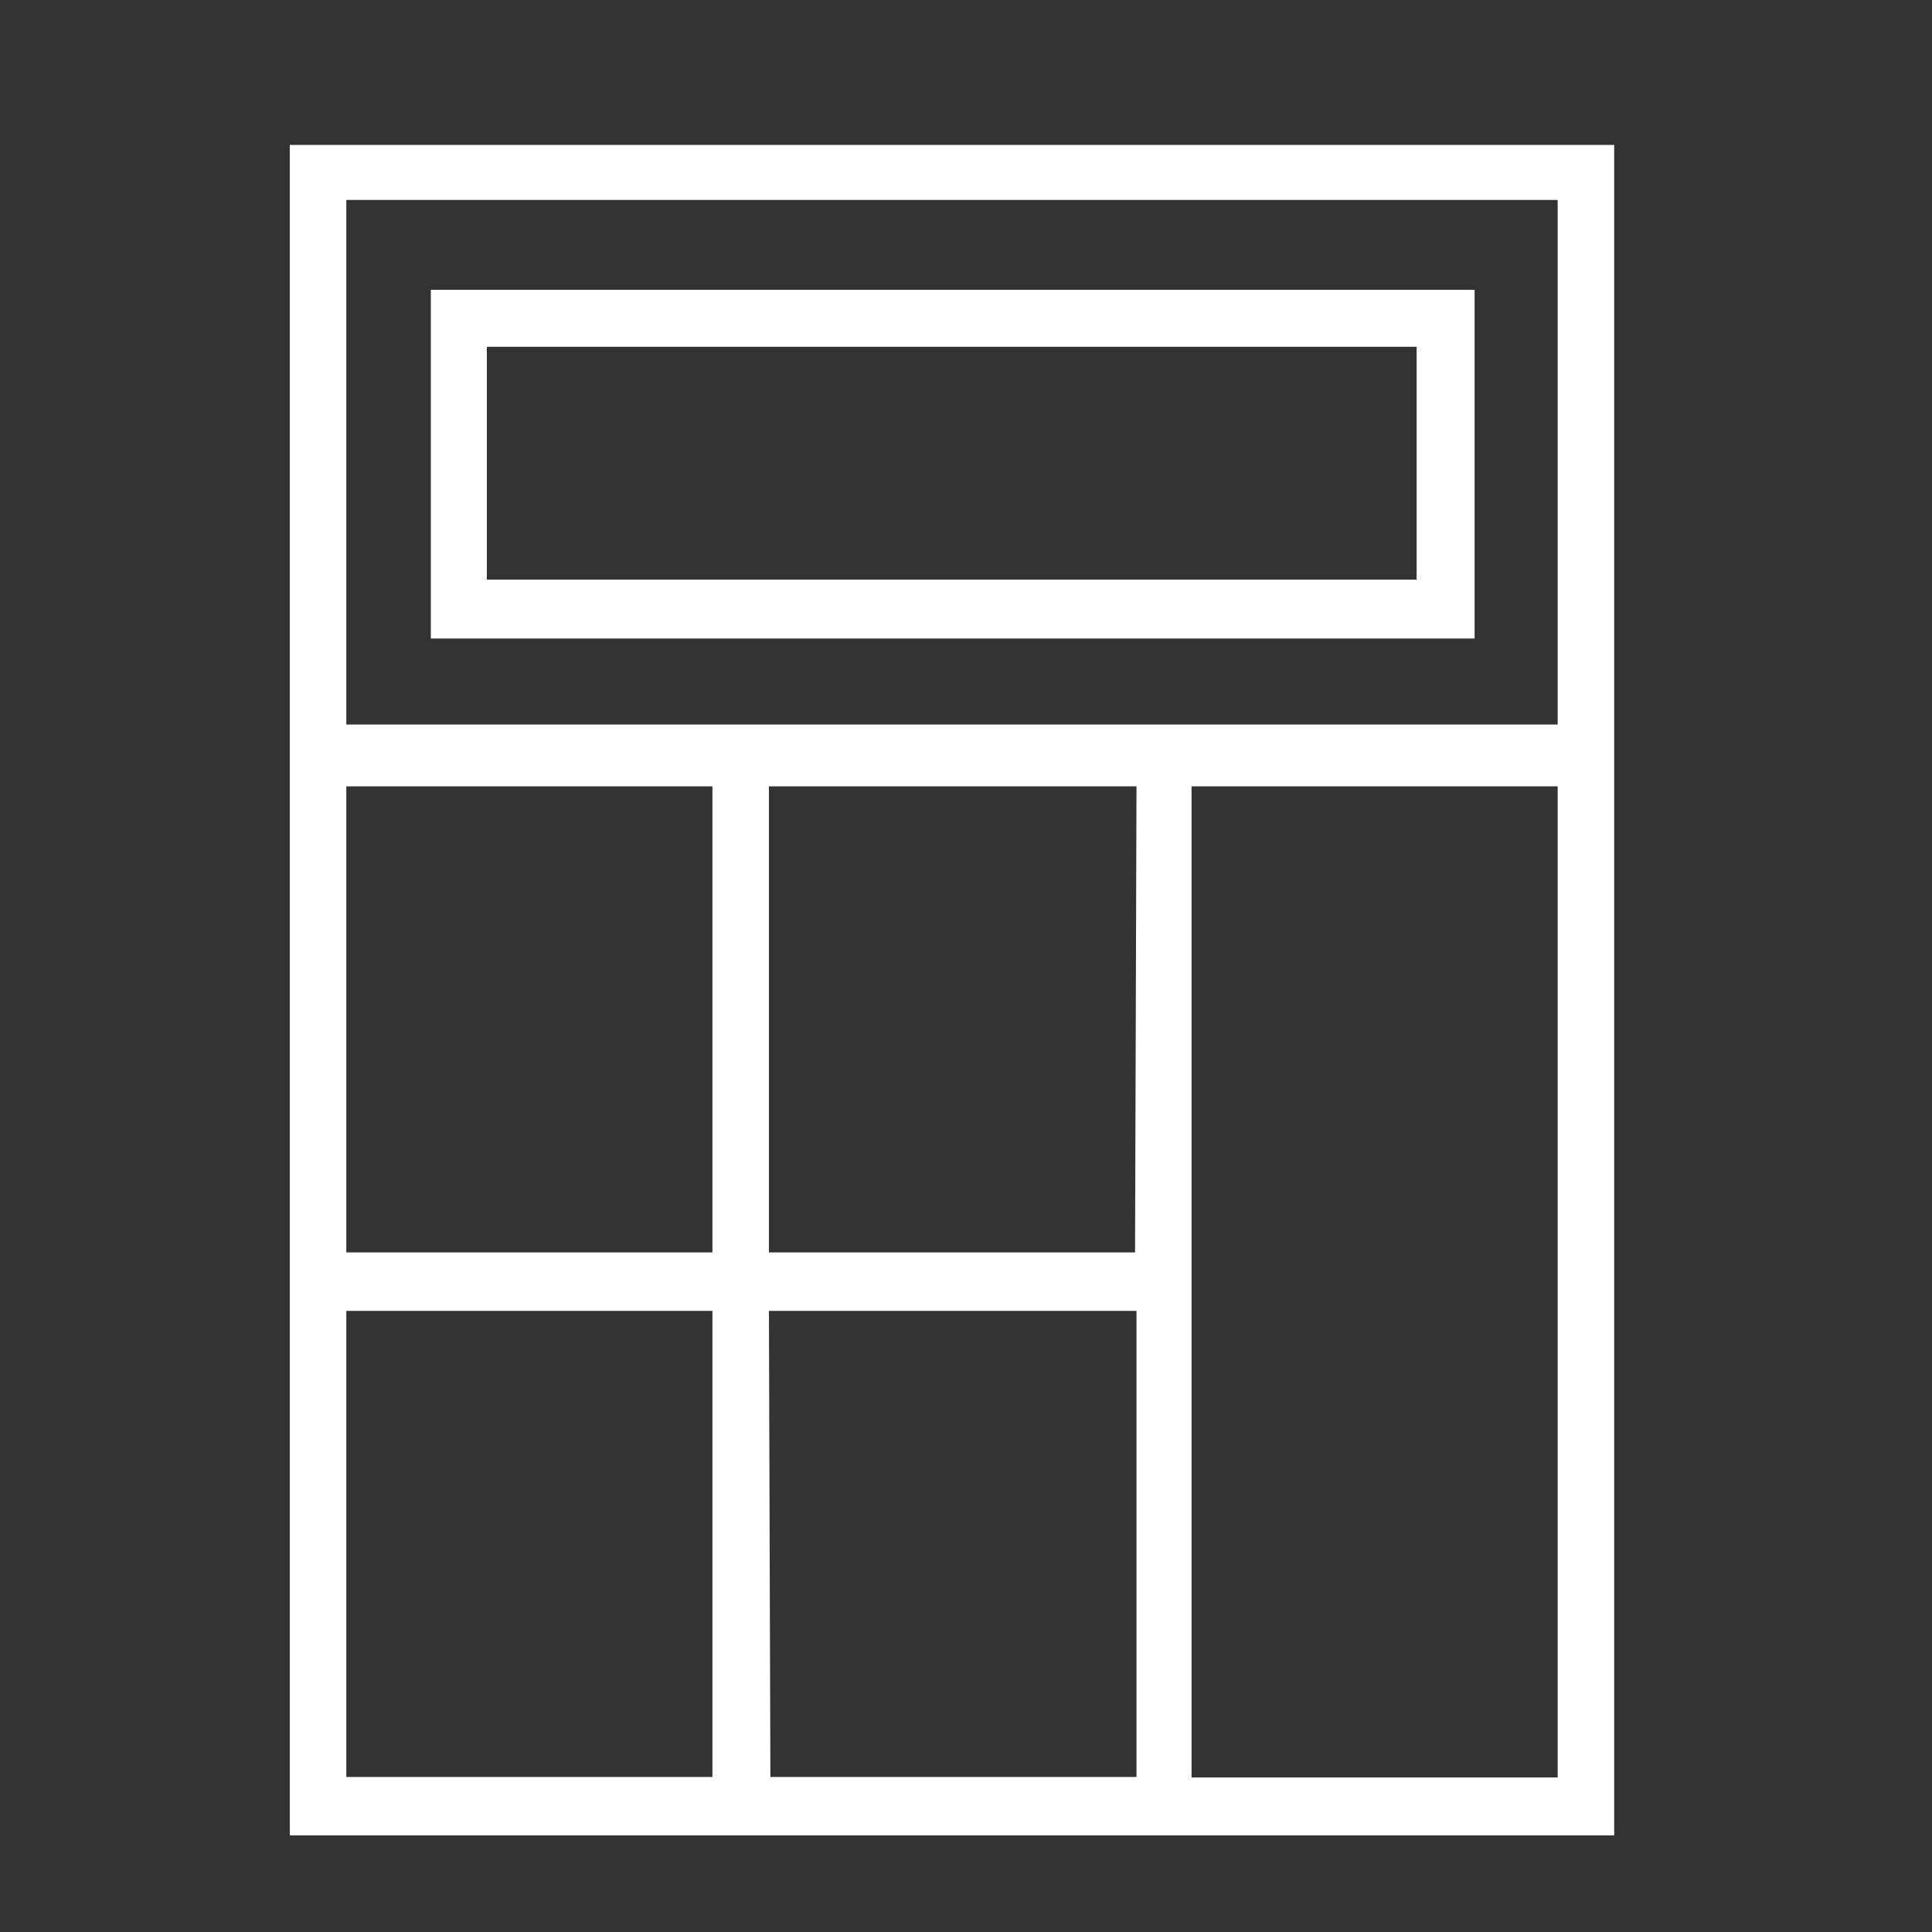 <svg width="40" height="40" viewBox="0 0 40 40" fill="none" xmlns="http://www.w3.org/2000/svg">
<rect x="0" y="0" width="40" height="40" fill="#333333" stroke="none"/>
<path d="M6 3V38H33.42V3H6ZM7.17 16.28H14.75V25.93H7.17V16.28ZM23.5 25.93H15.92V16.28H23.53L23.5 25.93ZM7.17 27.14H14.75V36.79H7.17V27.14ZM15.92 27.14H23.53V36.79H15.95L15.92 27.14ZM32.25 36.8H24.67V16.28H32.25V36.8ZM24.67 15H7.17V4.14H32.25V15H24.67Z" fill="white"/>
<path d="M8.92 13.22H30.53V6H8.92V13.22ZM29.33 12H10.08V7.18H29.33V12Z" fill="white"/>
</svg>
